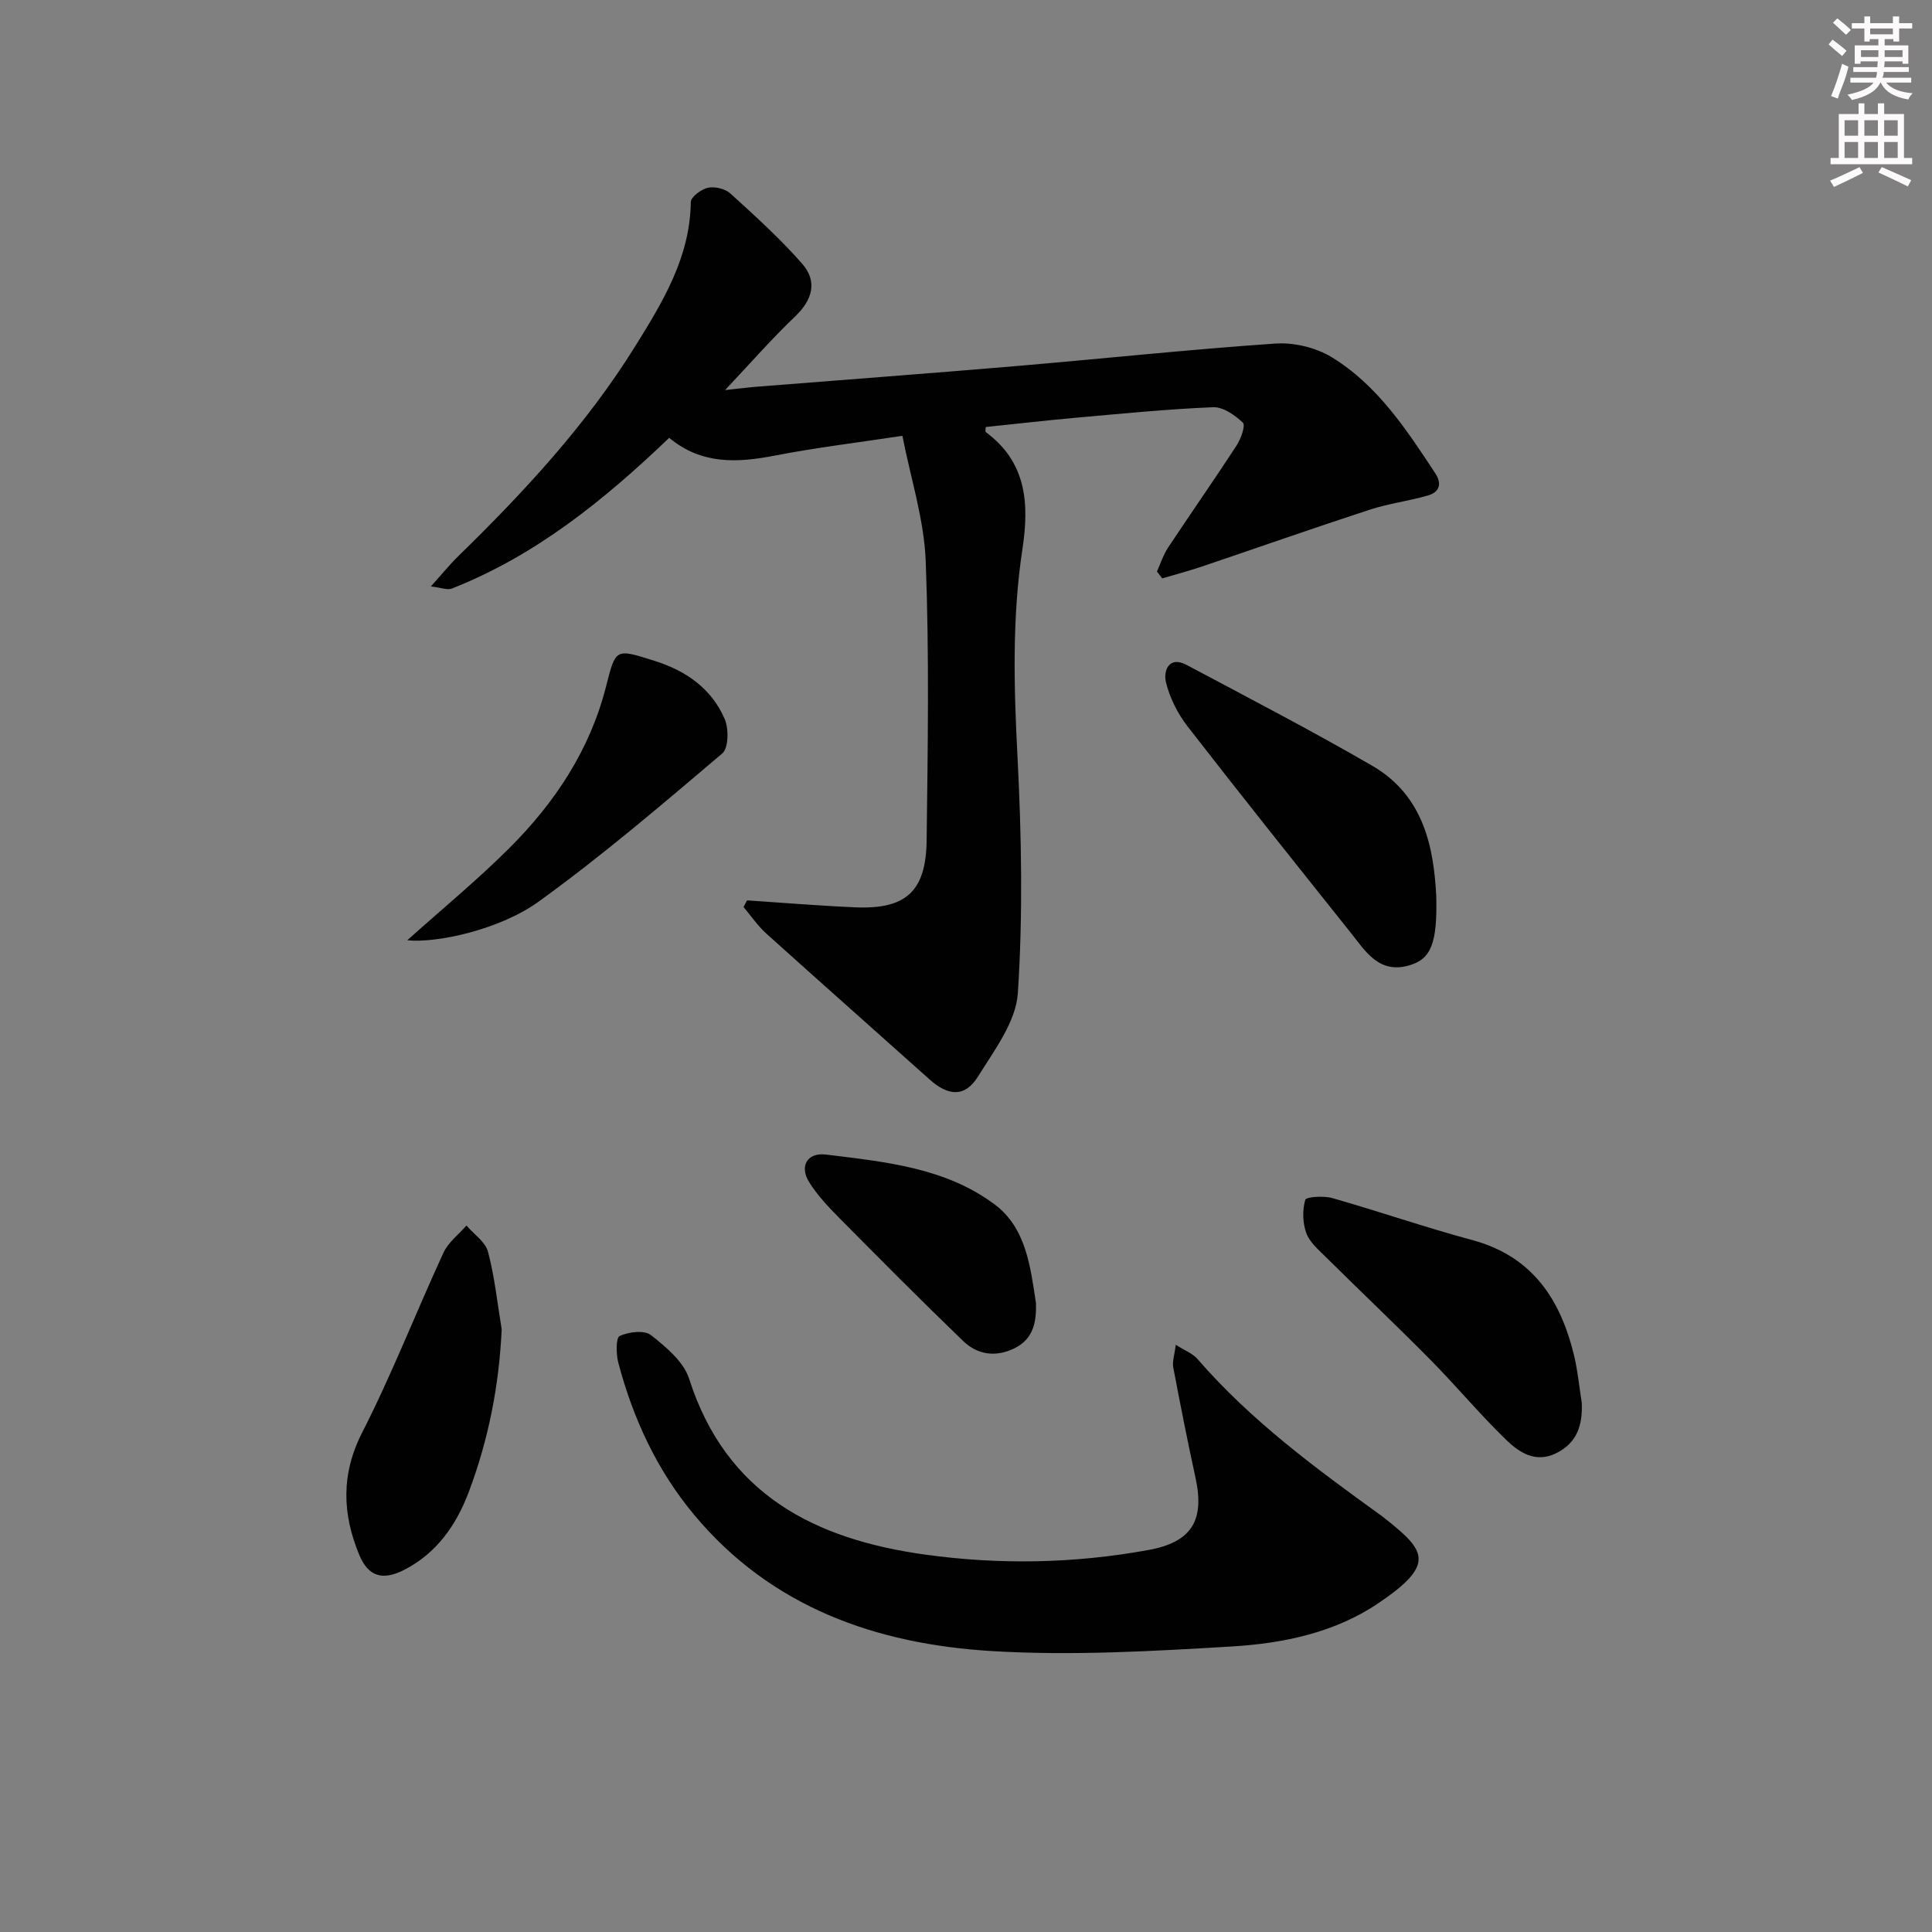 <svg enable-background="new 0 0 400 400" viewBox="0 0 400 400" xmlns="http://www.w3.org/2000/svg"><rect x="0" y="0" width="400" height="400" fill="#808080" stroke="none"/><g fill="#010102"><path d="m154.66 186.41c7.44.49 14.87 1.11 22.31 1.44 10.53.47 14.74-3.21 14.88-13.82.24-19.28.55-38.58-.19-57.84-.33-8.64-3.12-17.19-4.83-25.96-9.39 1.43-17.95 2.45-26.38 4.09-7.78 1.51-15.18 1.91-21.9-3.67-13.52 12.94-27.7 24.4-45.02 31.21-.89.35-2.14-.19-4.33-.44 2.32-2.57 3.93-4.57 5.75-6.34 13.61-13.28 26.5-27.2 36.58-43.42 5.69-9.15 11.35-18.41 11.49-29.82.01-1.06 2.17-2.67 3.55-2.97 1.43-.3 3.57.21 4.65 1.19 5.12 4.66 10.29 9.33 14.84 14.52 3.22 3.66 2.2 7.46-1.44 10.94-4.91 4.69-9.39 9.82-14.5 15.24 2.34-.25 4.48-.52 6.63-.7 17.73-1.41 35.46-2.73 53.18-4.23 18.04-1.53 36.05-3.46 54.11-4.7 3.85-.26 8.4.82 11.69 2.83 9.44 5.77 15.44 14.94 21.41 24 1.48 2.24.86 3.94-1.52 4.63-3.97 1.15-8.13 1.66-12.04 2.94-11.65 3.8-23.2 7.87-34.81 11.79-2.68.9-5.42 1.62-8.14 2.43-.37-.48-.73-.95-1.1-1.43.76-1.66 1.32-3.45 2.31-4.95 4.68-7.07 9.55-14.02 14.18-21.13.89-1.37 1.89-4.17 1.31-4.72-1.63-1.57-4.1-3.29-6.16-3.21-9.46.39-18.9 1.33-28.34 2.17-6.25.56-12.49 1.28-18.75 1.93 0 .46-.13.94.02 1.05 8.41 6.22 9.02 14.72 7.59 24.16-2.18 14.34-1.77 28.74-1.02 43.22.83 16.22 1.12 32.55.07 48.74-.38 5.94-4.86 11.84-8.24 17.28-2.7 4.35-6.15 4.12-10.05.62-11.25-10.08-22.57-20.08-33.79-30.19-1.78-1.6-3.16-3.66-4.72-5.5.24-.46.48-.92.72-1.38z"/><path d="m243.43 278.42c1.93 1.23 3.53 1.82 4.5 2.95 11.11 12.83 24.66 22.77 38.3 32.61.13.1.26.2.39.31 8.53 6.74 10.76 9.52-1.22 17.62-9.04 6.12-19.69 8.33-30.3 8.97-16.55.99-33.23 1.95-49.73.96-23.89-1.44-45.68-9.02-61.7-28.27-7.68-9.22-12.61-19.91-15.66-31.45-.47-1.79-.51-5.17.3-5.53 1.88-.85 5.11-1.25 6.48-.16 3.12 2.46 6.76 5.5 7.89 9.04 7.67 23.98 26.07 33.25 48.9 36.4 15.4 2.13 30.86 1.84 46.2-.96 8.93-1.63 11.67-6.09 9.74-14.94-1.66-7.61-3.17-15.26-4.62-22.91-.21-1.19.27-2.5.53-4.64z"/><path d="m327.49 290.46c.19 4.55-.94 8.28-5.34 10.43-4.22 2.07-7.6-.16-10.28-2.75-5.47-5.3-10.37-11.19-15.73-16.62-7.12-7.2-14.48-14.17-21.67-21.29-1.52-1.5-3.34-3.06-4.02-4.95-.76-2.1-.82-4.74-.21-6.86.19-.64 3.79-.88 5.56-.38 9.7 2.76 19.24 6.07 28.97 8.69 12.49 3.35 18.32 12.28 21.13 23.94.77 3.21 1.07 6.53 1.59 9.79z"/><path d="m297.36 185.49c.25 9.88-1.08 13.13-5.73 14.42-6.19 1.72-8.96-3.02-12.04-6.88-11.29-14.16-22.61-28.31-33.71-42.63-2.06-2.66-3.71-5.93-4.49-9.18-.53-2.22.53-5.55 4.29-3.55 12.88 6.85 25.84 13.58 38.46 20.89 10.79 6.27 12.7 17.17 13.22 26.93z"/><path d="m103.87 275.22c-.54 11.71-2.75 22.89-6.82 33.69-2.59 6.85-6.64 12.67-13.38 16.12-4.42 2.26-7.42 1.42-9.3-3.13-3.49-8.46-3.81-16.65.63-25.35 6.18-12.1 11.11-24.83 16.81-37.18.99-2.15 3.14-3.78 4.76-5.64 1.54 1.8 3.92 3.38 4.47 5.44 1.38 5.23 1.94 10.68 2.83 16.05z"/><path d="m84.32 194.67c7.2-6.46 14.49-12.45 21.14-19.09 9.42-9.39 16.66-20.3 20-33.39 2.04-7.99 1.88-7.95 10.11-5.35 6.51 2.06 11.76 5.74 14.47 12.03.87 2.01.81 6.02-.51 7.13-12.41 10.52-24.8 21.13-37.97 30.64-8.15 5.9-21.24 8.66-27.24 8.03z"/><path d="m214.49 269.82c.1 3.91-.53 7.39-4.44 9.32-3.87 1.91-7.66 1.37-10.63-1.49-8.72-8.4-17.26-17-25.78-25.61-2.21-2.23-4.41-4.59-6.08-7.23-2.12-3.35-.45-6.26 3.48-5.77 12.18 1.5 24.69 2.7 34.89 10.32 6.52 4.87 7.41 12.92 8.56 20.46z"/></g><path d="m378.6 9.2.8-1c.9.7 1.9 1.4 2.9 2.3l-.9 1.1c-1.1-.9-2-1.7-2.8-2.4zm.5 10.7c.9-2.1 1.6-4.3 2.3-6.7.4.2.8.4 1.3.6-.7 3.1-1.5 4.3-2.2 6.6zm.4-15.2.9-.9c1 .8 2 1.6 2.8 2.4l-1 1c-1-.9-1.9-1.8-2.7-2.5zm12.5-1.3h1.2v1.4h2.7v1.1h-2.7v2.7h-1.2v-.5h-1.8v1.3h4.9v3.8h-1.2v-.5h-3.7c0 .4-.1.9-.1 1.2h5.1v1h-5.2c0 .5-.1.9-.3 1.2h6v1h-5.2c1.1 1.3 2.9 2 5.5 2.2-.4.4-.7.8-.9 1.3-2.9-.5-4.8-1.6-5.7-3.5h-.1c-.8 1.7-2.7 2.9-5.9 3.6-.2-.4-.6-.8-.9-1.1 2.8-.6 4.6-1.4 5.4-2.5h-4.8v-1h5.3c.1-.3.2-.7.2-1.2h-4.9v-1h5c0-.4 0-.8.1-1.2h-3.6v.5h-1.2v-3.8h4.9v-1.3h-1.8v.5h-1.1v-2.7h-2.6v-1.1h2.6v-1.4h1.2v1.4h4.7v-1.4zm-6.7 8.4h3.6c0-.4 0-.9 0-1.4h-3.6zm1.9-4.7h4.7v-1.2h-4.7zm6.7 3.3h-3.7v1.4h3.7z" fill="#fcfafa"/><path d="m384.7 21.4h1.3v2.2h2.8v-2.2h1.3v2.2h4.1v9.1h1.7v1.3h-16.9v-1.3h1.7v-9.1h4.1v-2.2zm.3 13.2.7 1.2c-1.8.9-3.8 1.9-6 2.9-.2-.4-.5-.8-.8-1.3 2.4-1 4.4-2 6.1-2.8zm-3.1-6.5h2.8v-3.2h-2.8zm0 4.6h2.8v-3.3h-2.8v3.2zm4.1-4.6h2.8v-3.2h-2.8zm0 4.6h2.8v-3.3h-2.8zm3.6 1.9c2.1.9 4.1 1.8 6.1 2.7l-.7 1.3c-2.2-1.1-4.2-2-6.1-2.9zm3.3-9.7h-2.8v3.2h2.8zm-2.8 7.8h2.8v-3.3h-2.8z" fill="#fcfafa"/></svg>